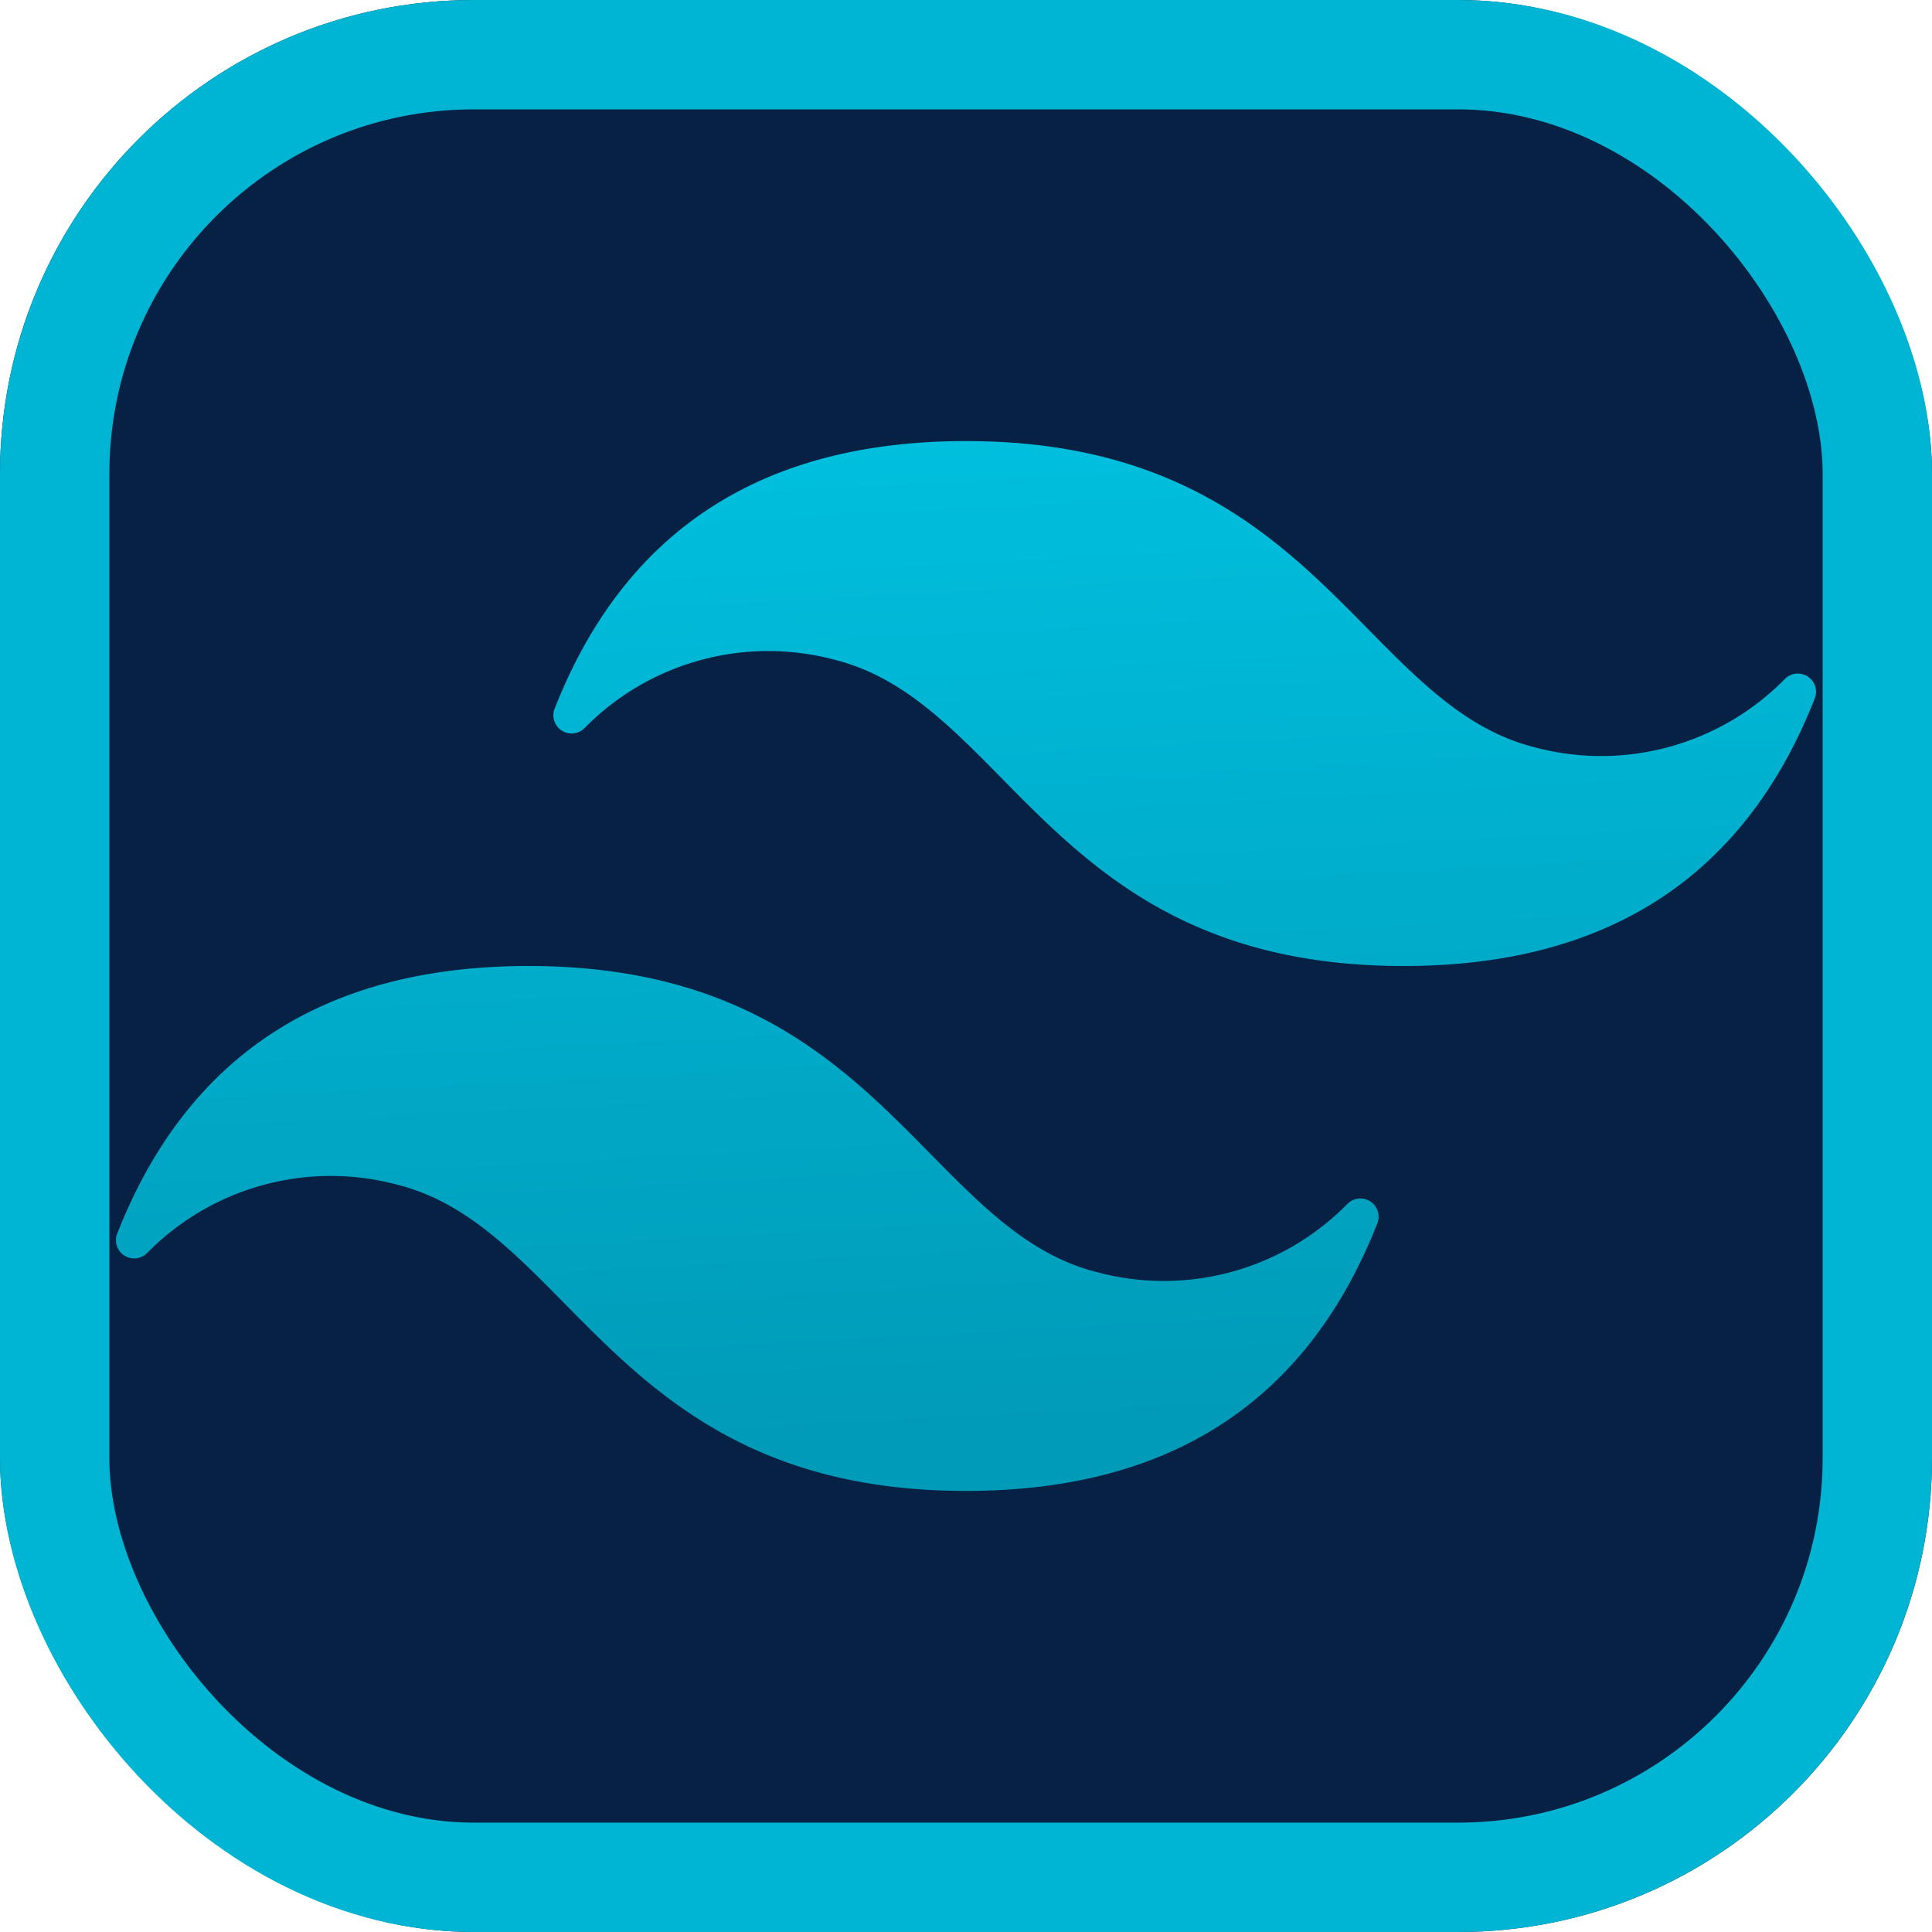 <svg xmlns="http://www.w3.org/2000/svg" xmlns:xlink="http://www.w3.org/1999/xlink" width="53" height="53" viewBox="0 0 53 53"><defs><linearGradient id="a" x1="0.454" y1="-0.047" x2="0.537" y2="0.936" gradientUnits="objectBoundingBox"><stop offset="0" stop-color="#00c1e0"/><stop offset="1" stop-color="#009bb8"/></linearGradient></defs><g transform="translate(-1469 -371)"><g transform="translate(1469 371)" fill="#072144" stroke="#00b4d3" stroke-width="3"><rect width="53" height="53" rx="13" stroke="none"/><rect x="1.5" y="1.5" width="50" height="50" rx="11.5" fill="none"/></g><g transform="translate(-5111.815 -2334.896)"><path d="M24,9.6q-8.384,0-11.276,7.318a.5.5,0,0,0,.816.551A7.062,7.062,0,0,1,20.4,15.6c1.826.456,3.131,1.781,4.576,3.247C27.328,21.236,30.051,24,36,24q8.384,0,11.276-7.319a.5.5,0,0,0-.816-.551A7.063,7.063,0,0,1,39.6,18c-1.825-.456-3.13-1.781-4.575-3.247C32.672,12.367,29.948,9.6,24,9.6ZM12,24Q3.616,24,.724,31.319a.5.5,0,0,0,.816.551A7.06,7.06,0,0,1,8.4,30c1.825.457,3.13,1.781,4.575,3.246C15.328,35.633,18.052,38.4,24,38.4q8.384,0,11.276-7.319a.5.5,0,0,0-.816-.551A7.06,7.06,0,0,1,27.6,32.4c-1.826-.456-3.131-1.781-4.576-3.246C20.672,26.764,17.949,24,12,24Z" transform="translate(6583.315 2708.396)" fill="url(#a)"/></g></g></svg>